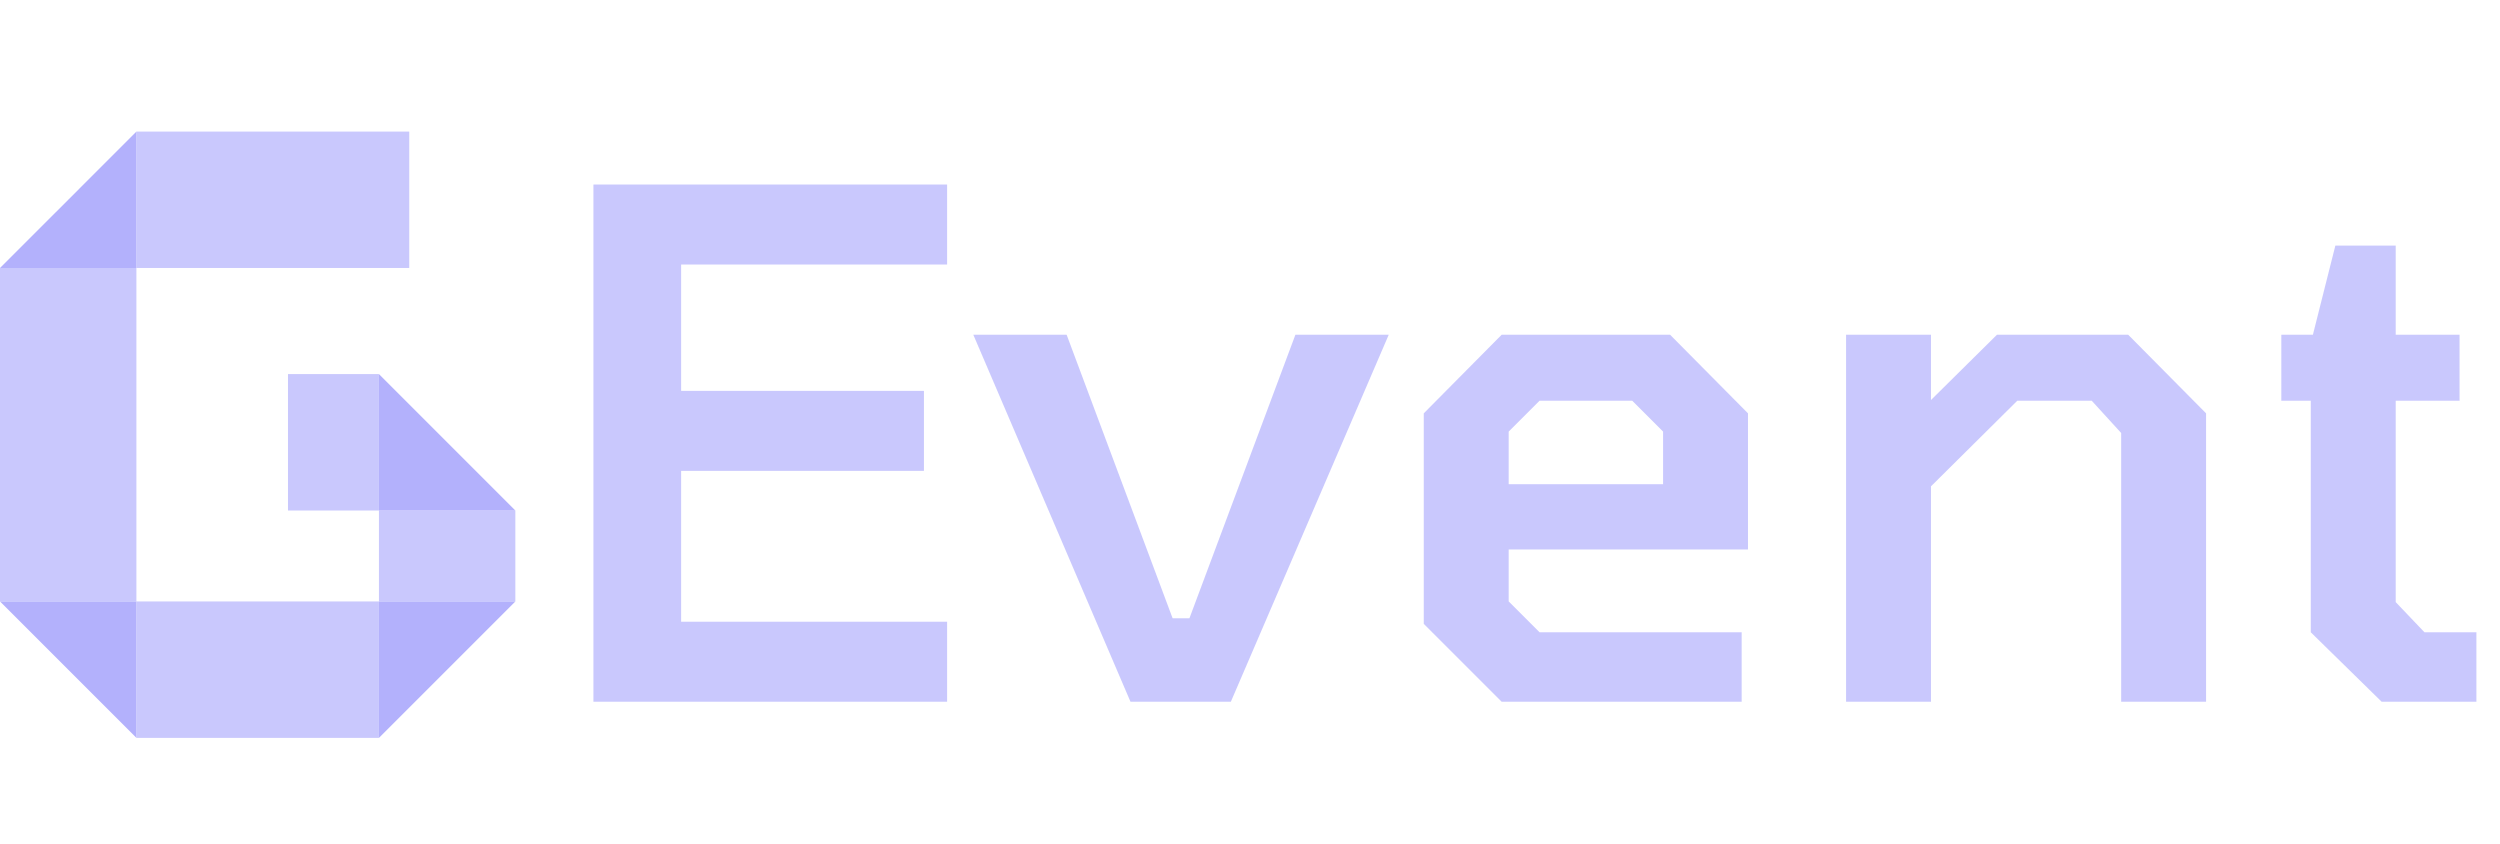 <svg width="228" height="77" viewBox="0 0 228 77" fill="none" xmlns="http://www.w3.org/2000/svg">
<rect x="12.441" y="12" width="24.882" height="12.441" fill="#B3B1FC" fill-opacity="0.7"/>
<path d="M12.441 24.441H0L6.221 18.221L12.441 12L12.441 24.441Z" fill="#B3B1FC"/>
<path d="M34.559 46.559L34.559 34.117L40.779 40.338L47 46.559L34.559 46.559Z" fill="#B3B1FC"/>
<path d="M34.559 54.853L47 54.853L40.779 61.074L34.559 67.294L34.559 54.853Z" fill="#B3B1FC"/>
<path d="M12.441 54.853L12.441 67.294L6.221 61.074L1.48359e-07 54.853L12.441 54.853Z" fill="#B3B1FC"/>
<rect x="12.441" y="24.441" width="30.412" height="12.441" transform="rotate(90 12.441 24.441)" fill="#B3B1FC" fill-opacity="0.7"/>
<rect x="12.441" y="54.853" width="22.118" height="12.441" fill="#B3B1FC" fill-opacity="0.7"/>
<rect x="34.559" y="46.559" width="12.441" height="8.294" fill="#B3B1FC" fill-opacity="0.7"/>
<rect x="34.559" y="34.117" width="12.441" height="8.294" transform="rotate(90 34.559 34.117)" fill="#B3B1FC" fill-opacity="0.7"/>
<path d="M54.12 64V16.832H86.376V24.128H62.12V35.648H84.264V42.944H62.12V56.704H86.376V64H54.12ZM103.101 64L88.765 30.528H97.277L106.941 56.384H108.477L118.141 30.528H126.653L112.253 64H103.101ZM136.952 64L129.848 56.896V37.696L136.952 30.528H152.312L159.416 37.696V50.112H137.592V54.848L140.408 57.664H158.84V64H136.952ZM137.592 44.16H151.672V39.36L148.856 36.544H140.408L137.592 39.36V44.16ZM168.363 64V30.528H176.107V36.48L182.123 30.528H194.091L201.194 37.696V64H193.451V39.488L190.763 36.544H183.979L176.107 44.352V64H168.363ZM217.208 64L210.744 57.664V36.544H208.056V30.528H210.936L212.984 22.4H218.488V30.528H224.312V36.544H218.488V54.912L221.112 57.664H225.848V64H217.208Z" fill="#B3B1FC" fill-opacity="0.7"/>
</svg>
